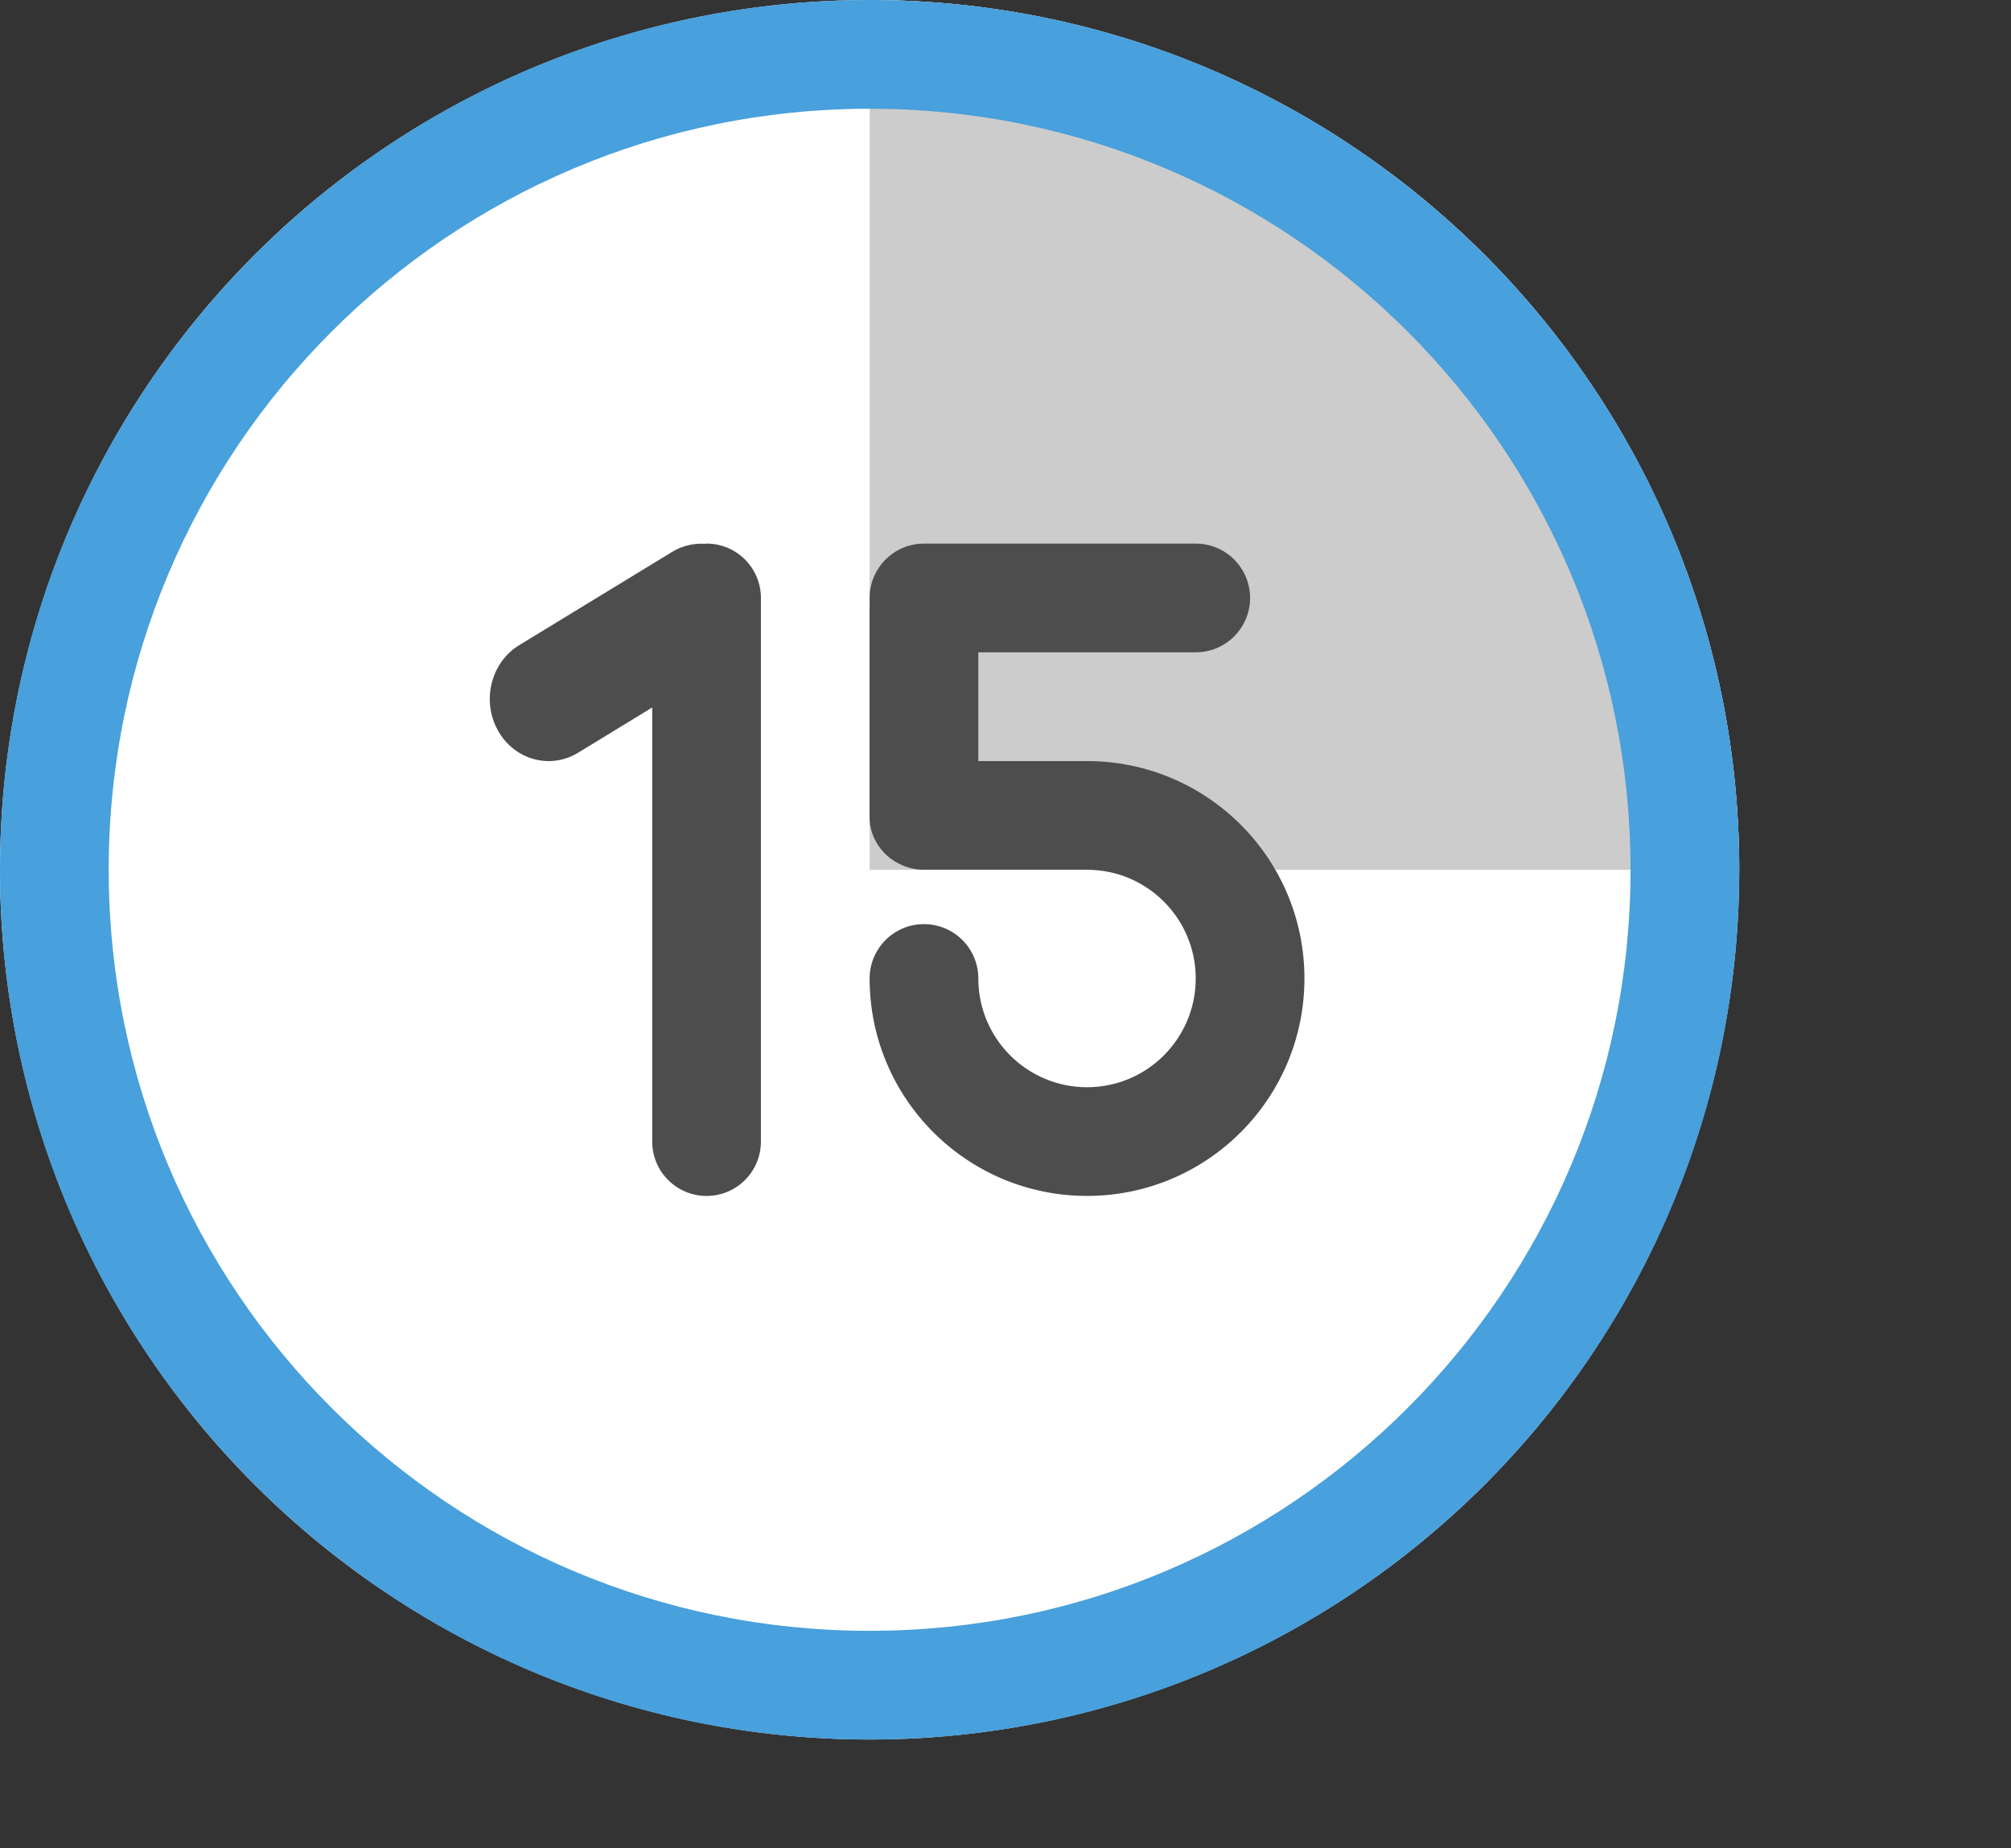 <?xml version="1.0" encoding="iso-8859-1"?>
<!-- Generator: Adobe Illustrator 16.0.0, SVG Export Plug-In . SVG Version: 6.00 Build 0)  -->
<!DOCTYPE svg PUBLIC "-//W3C//DTD SVG 1.1//EN" "http://www.w3.org/Graphics/SVG/1.1/DTD/svg11.dtd">
<svg version="1.1" id="Layer_1" xmlns="http://www.w3.org/2000/svg" xmlns:xlink="http://www.w3.org/1999/xlink" x="0px" y="0px"
	 width="74px" height="68.001px" viewBox="0 0 74 68.001" style="enable-background:new 0 0 74 68.001;" xml:space="preserve">
<rect x="0" y="0" width="74" height="68.001" fill="#333333" stroke="none"/>
<g id="Ring_7_">
	<g>
		<circle style="fill:#FFFFFF;" cx="32" cy="32" r="32"/>
	</g>
</g>
<g id="Ring_8_">
	<g>
		<path style="fill-rule:evenodd;clip-rule:evenodd;fill:#CCCCCC;" d="M32,32.001h32C64,14.327,49.673,0,32,0
			c-0.013,0-0.026,0.001-0.039,0.001H32V32.001z"/>
	</g>
</g>
<g id="Ring_9_">
	<g>
		<path style="fill-rule:evenodd;clip-rule:evenodd;fill:#48A0DC;" d="M32,0C14.326,0,0,14.327,0,32.001c0,17.672,14.326,32,32,32
			c17.673,0,32-14.328,32-32C64,14.327,49.673,0,32,0z M32,60.001c-15.464,0-28-12.537-28-28c0-15.465,12.536-28,28-28
			s28,12.535,28,28C60,47.464,47.464,60.001,32,60.001z"/>
	</g>
</g>
<g id="_x35__2_">
	<g>
		<path style="fill-rule:evenodd;clip-rule:evenodd;fill:#4D4D4D;" d="M40,28.001h-4V24h8c1.104,0,2-0.896,2-1.999
			C46,20.896,45.104,20,44,20H34c-1.104,0-2,0.896-2,2.001v0.407c0,0.01-0.003,0.019-0.003,0.028v7.613
			c0,0.806,0.503,1.496,1.22,1.791C33.458,31.942,33.722,32,34,32h4h2c2.209,0,4,1.791,4,4s-1.791,4.001-4,4.001S36,38.209,36,36
			c0-1.104-0.896-2-2-2s-2,0.896-2,2c0,4.419,3.582,8,8,8s8-3.581,8-8C48,31.582,44.418,28.001,40,28.001z"/>
	</g>
</g>
<g id="_x31__1_">
	<g>
		<path style="fill-rule:evenodd;clip-rule:evenodd;fill:#4D4D4D;" d="M26,20c-0.023,0-0.045,0.006-0.069,0.007
			c-0.406-0.024-0.823,0.069-1.201,0.3l-5.624,3.429c-1.035,0.631-1.391,2.029-0.793,3.123c0.599,1.093,1.922,1.467,2.958,0.836
			L24,26.03v15.971c0,1.104,0.896,2,2,2s2-0.896,2-2v-20C28,20.896,27.104,20,26,20z"/>
	</g>
</g>
<g>
</g>
<g>
</g>
<g>
</g>
<g>
</g>
<g>
</g>
<g>
</g>
<g>
</g>
<g>
</g>
<g>
</g>
<g>
</g>
<g>
</g>
<g>
</g>
<g>
</g>
<g>
</g>
<g>
</g>
</svg>
